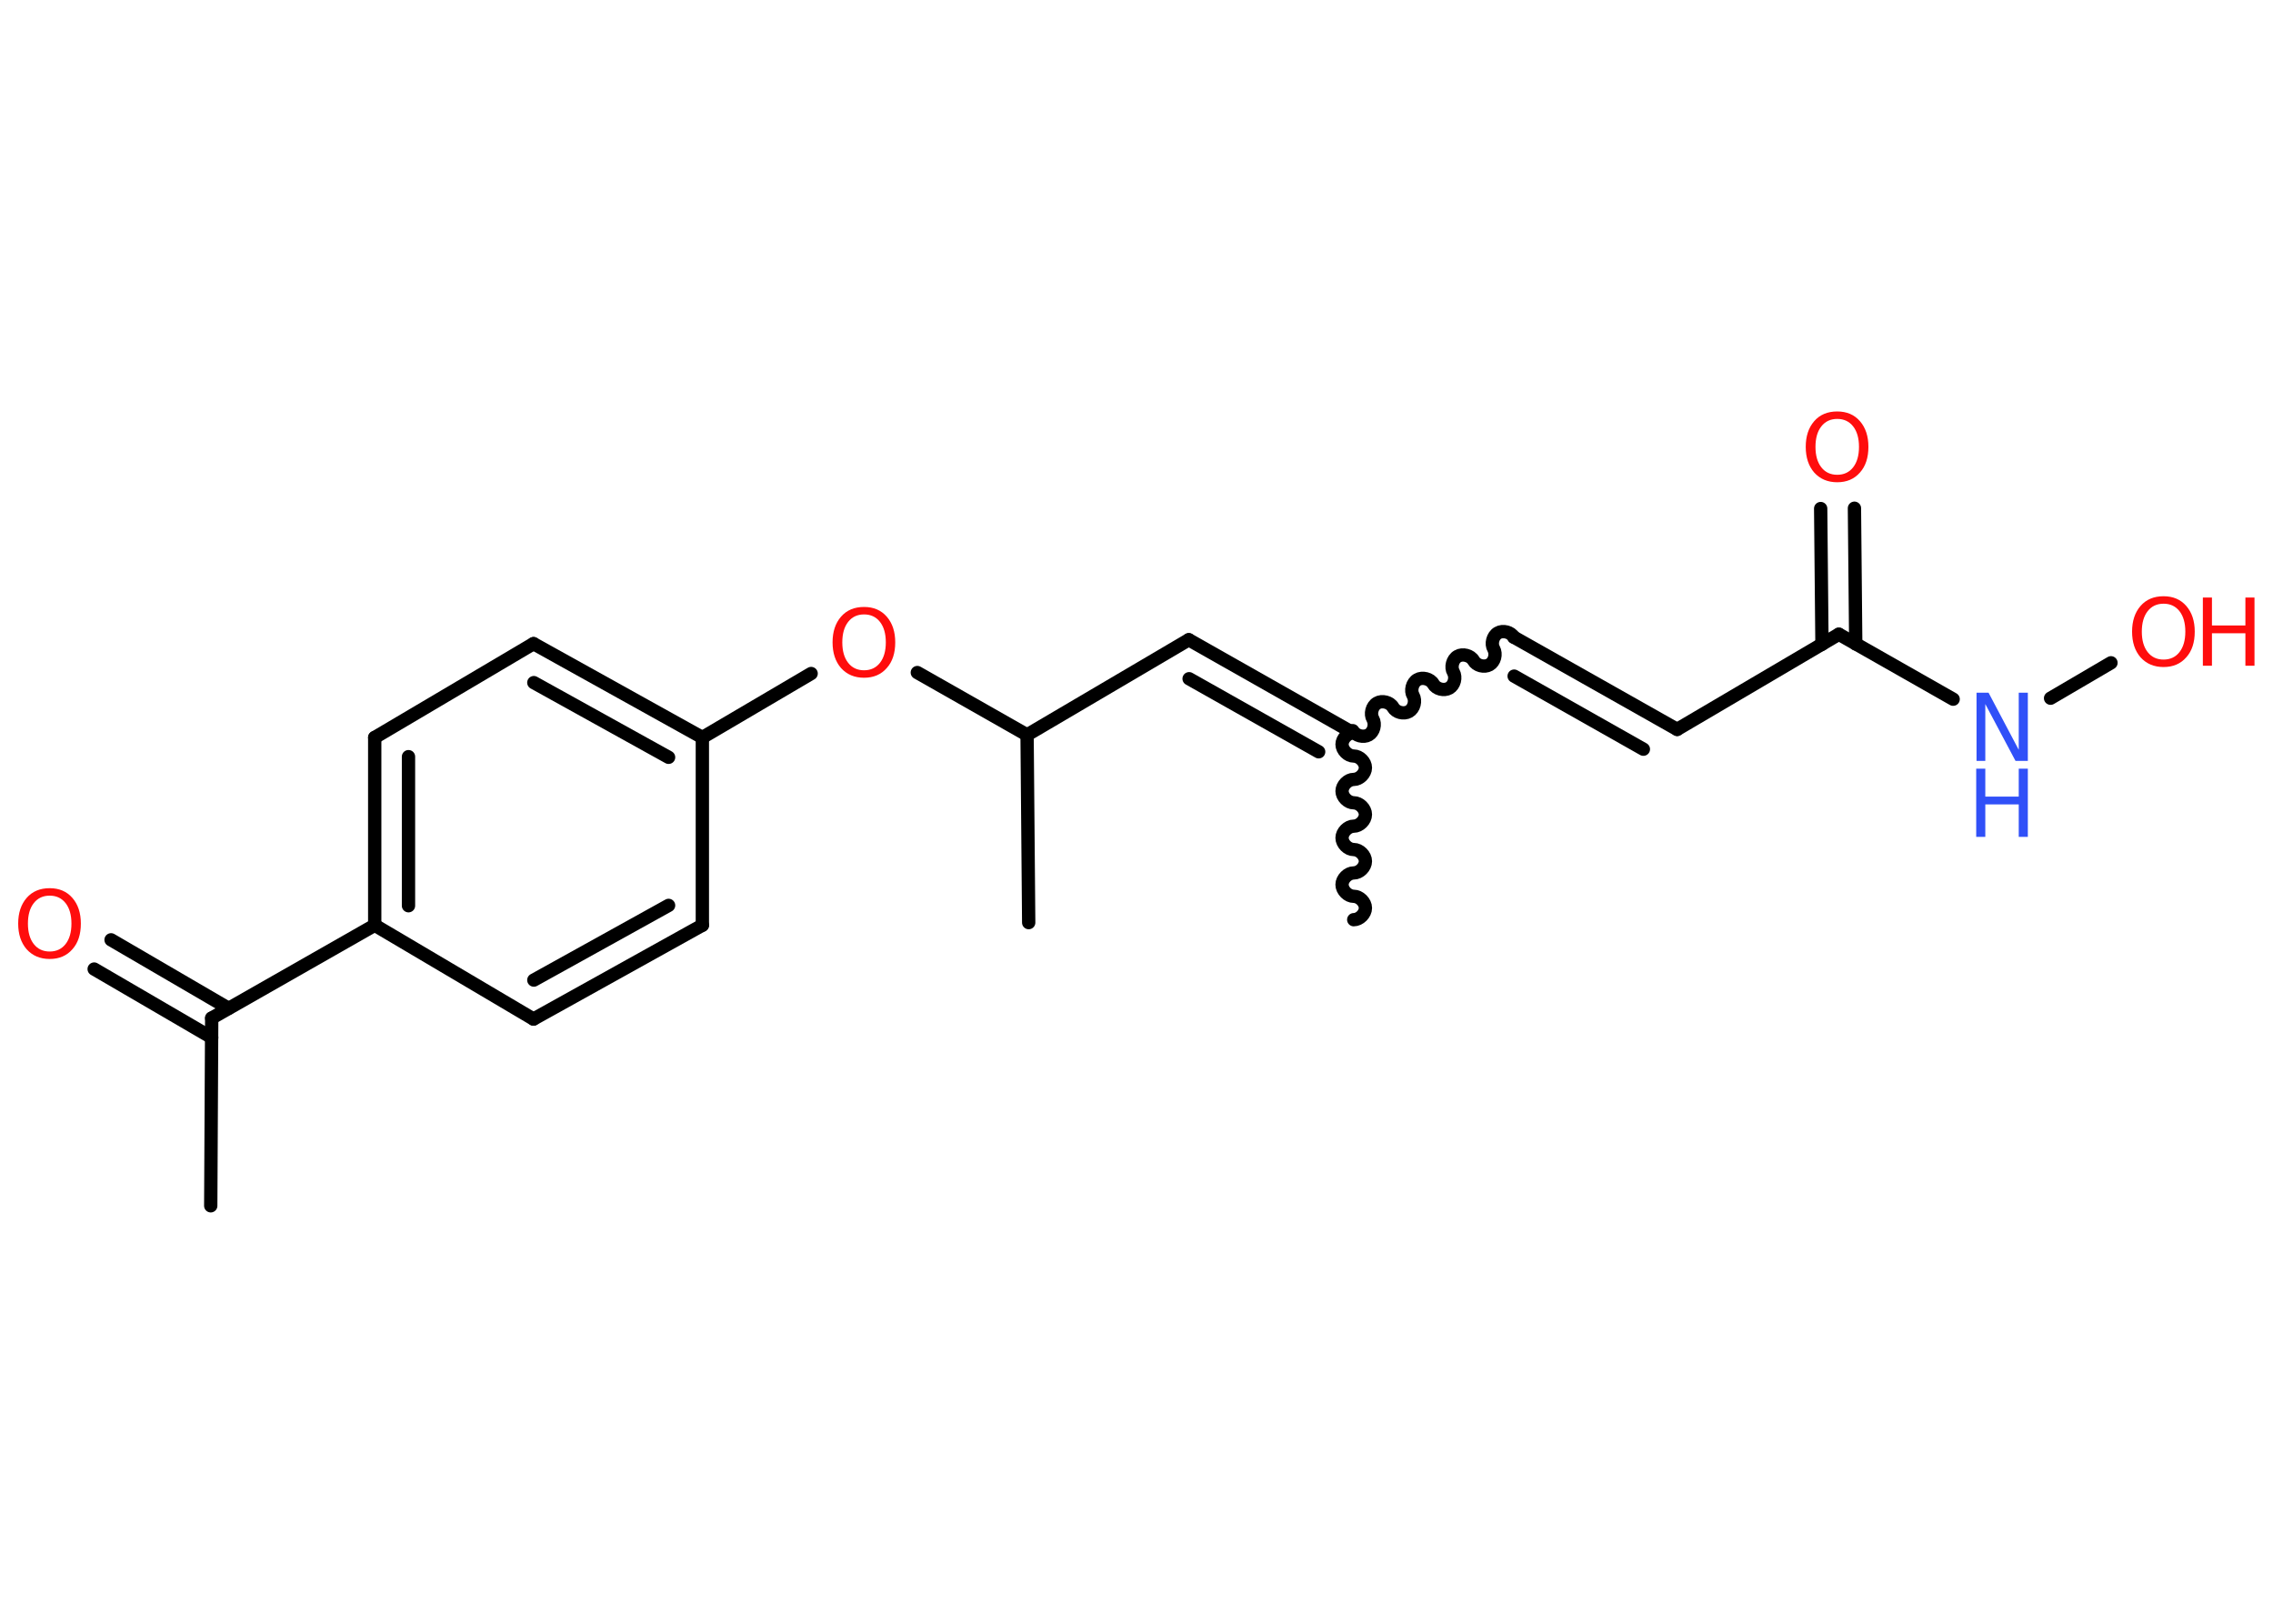 <?xml version='1.0' encoding='UTF-8'?>
<!DOCTYPE svg PUBLIC "-//W3C//DTD SVG 1.1//EN" "http://www.w3.org/Graphics/SVG/1.1/DTD/svg11.dtd">
<svg version='1.2' xmlns='http://www.w3.org/2000/svg' xmlns:xlink='http://www.w3.org/1999/xlink' width='70.0mm' height='50.0mm' viewBox='0 0 70.0 50.0'>
  <desc>Generated by the Chemistry Development Kit (http://github.com/cdk)</desc>
  <g stroke-linecap='round' stroke-linejoin='round' stroke='#000000' stroke-width='.41' fill='#FF0D0D'>
    <rect x='.0' y='.0' width='70.0' height='50.0' fill='#FFFFFF' stroke='none'/>
    <g id='mol1' class='mol'>
      <line id='mol1bnd1' class='bond' x1='6.49' y1='37.13' x2='6.52' y2='31.35'/>
      <g id='mol1bnd2' class='bond'>
        <line x1='6.52' y1='31.95' x2='2.9' y2='29.84'/>
        <line x1='7.04' y1='31.05' x2='3.42' y2='28.94'/>
      </g>
      <line id='mol1bnd3' class='bond' x1='6.52' y1='31.35' x2='11.54' y2='28.49'/>
      <g id='mol1bnd4' class='bond'>
        <line x1='11.54' y1='22.71' x2='11.54' y2='28.49'/>
        <line x1='12.58' y1='23.3' x2='12.58' y2='27.89'/>
      </g>
      <line id='mol1bnd5' class='bond' x1='11.54' y1='22.71' x2='16.43' y2='19.82'/>
      <g id='mol1bnd6' class='bond'>
        <line x1='21.63' y1='22.71' x2='16.43' y2='19.82'/>
        <line x1='20.59' y1='23.32' x2='16.44' y2='21.02'/>
      </g>
      <line id='mol1bnd7' class='bond' x1='21.63' y1='22.71' x2='24.98' y2='20.74'/>
      <line id='mol1bnd8' class='bond' x1='28.25' y1='20.71' x2='31.63' y2='22.63'/>
      <line id='mol1bnd9' class='bond' x1='31.63' y1='22.63' x2='31.68' y2='28.41'/>
      <line id='mol1bnd10' class='bond' x1='31.63' y1='22.63' x2='36.61' y2='19.7'/>
      <g id='mol1bnd11' class='bond'>
        <line x1='36.61' y1='19.7' x2='41.64' y2='22.55'/>
        <line x1='36.62' y1='20.9' x2='40.61' y2='23.15'/>
      </g>
      <path id='mol1bnd12' class='bond' d='M41.69 28.32c.18 -.0 .36 -.18 .36 -.36c-.0 -.18 -.18 -.36 -.36 -.36c-.18 .0 -.36 -.18 -.36 -.36c-.0 -.18 .18 -.36 .36 -.36c.18 -.0 .36 -.18 .36 -.36c-.0 -.18 -.18 -.36 -.36 -.36c-.18 .0 -.36 -.18 -.36 -.36c-.0 -.18 .18 -.36 .36 -.36c.18 -.0 .36 -.18 .36 -.36c-.0 -.18 -.18 -.36 -.36 -.36c-.18 .0 -.36 -.18 -.36 -.36c-.0 -.18 .18 -.36 .36 -.36c.18 -.0 .36 -.18 .36 -.36c-.0 -.18 -.18 -.36 -.36 -.36c-.18 .0 -.36 -.18 -.36 -.36c-.0 -.18 .18 -.36 .36 -.36' fill='none' stroke='#000000' stroke-width='.41'/>
      <path id='mol1bnd13' class='bond' d='M46.62 19.62c-.09 -.16 -.34 -.22 -.49 -.13c-.16 .09 -.22 .34 -.13 .49c.09 .16 .03 .4 -.13 .49c-.16 .09 -.4 .03 -.49 -.13c-.09 -.16 -.34 -.22 -.49 -.13c-.16 .09 -.22 .34 -.13 .49c.09 .16 .03 .4 -.13 .49c-.16 .09 -.4 .03 -.49 -.13c-.09 -.16 -.34 -.22 -.49 -.13c-.16 .09 -.22 .34 -.13 .49c.09 .16 .03 .4 -.13 .49c-.16 .09 -.4 .03 -.49 -.13c-.09 -.16 -.34 -.22 -.49 -.13c-.16 .09 -.22 .34 -.13 .49c.09 .16 .03 .4 -.13 .49c-.16 .09 -.4 .03 -.49 -.13' fill='none' stroke='#000000' stroke-width='.41'/>
      <g id='mol1bnd14' class='bond'>
        <line x1='46.62' y1='19.62' x2='51.65' y2='22.46'/>
        <line x1='46.63' y1='20.82' x2='50.61' y2='23.07'/>
      </g>
      <line id='mol1bnd15' class='bond' x1='51.65' y1='22.46' x2='56.63' y2='19.53'/>
      <g id='mol1bnd16' class='bond'>
        <line x1='56.11' y1='19.84' x2='56.07' y2='15.66'/>
        <line x1='57.15' y1='19.83' x2='57.11' y2='15.65'/>
      </g>
      <line id='mol1bnd17' class='bond' x1='56.63' y1='19.53' x2='60.15' y2='21.53'/>
      <line id='mol1bnd18' class='bond' x1='63.15' y1='21.5' x2='65.01' y2='20.41'/>
      <line id='mol1bnd19' class='bond' x1='21.63' y1='22.71' x2='21.63' y2='28.49'/>
      <g id='mol1bnd20' class='bond'>
        <line x1='16.43' y1='31.38' x2='21.63' y2='28.49'/>
        <line x1='16.44' y1='30.18' x2='20.59' y2='27.88'/>
      </g>
      <line id='mol1bnd21' class='bond' x1='11.54' y1='28.49' x2='16.43' y2='31.38'/>
      <path id='mol1atm3' class='atom' d='M1.53 27.58q-.31 .0 -.49 .23q-.18 .23 -.18 .63q.0 .4 .18 .63q.18 .23 .49 .23q.31 .0 .49 -.23q.18 -.23 .18 -.63q.0 -.4 -.18 -.63q-.18 -.23 -.49 -.23zM1.53 27.35q.44 .0 .7 .3q.26 .3 .26 .79q.0 .5 -.26 .79q-.26 .3 -.7 .3q-.44 .0 -.71 -.3q-.26 -.3 -.26 -.79q.0 -.49 .26 -.79q.26 -.3 .71 -.3z' stroke='none'/>
      <path id='mol1atm8' class='atom' d='M26.61 18.92q-.31 .0 -.49 .23q-.18 .23 -.18 .63q.0 .4 .18 .63q.18 .23 .49 .23q.31 .0 .49 -.23q.18 -.23 .18 -.63q.0 -.4 -.18 -.63q-.18 -.23 -.49 -.23zM26.61 18.69q.44 .0 .7 .3q.26 .3 .26 .79q.0 .5 -.26 .79q-.26 .3 -.7 .3q-.44 .0 -.71 -.3q-.26 -.3 -.26 -.79q.0 -.49 .26 -.79q.26 -.3 .71 -.3z' stroke='none'/>
      <path id='mol1atm17' class='atom' d='M56.58 12.9q-.31 .0 -.49 .23q-.18 .23 -.18 .63q.0 .4 .18 .63q.18 .23 .49 .23q.31 .0 .49 -.23q.18 -.23 .18 -.63q.0 -.4 -.18 -.63q-.18 -.23 -.49 -.23zM56.58 12.67q.44 .0 .7 .3q.26 .3 .26 .79q.0 .5 -.26 .79q-.26 .3 -.7 .3q-.44 .0 -.71 -.3q-.26 -.3 -.26 -.79q.0 -.49 .26 -.79q.26 -.3 .71 -.3z' stroke='none'/>
      <g id='mol1atm18' class='atom'>
        <path d='M60.86 21.33h.38l.93 1.76v-1.76h.28v2.1h-.38l-.93 -1.75v1.75h-.27v-2.1z' stroke='none' fill='#3050F8'/>
        <path d='M60.86 23.67h.28v.86h1.03v-.86h.28v2.1h-.28v-1.0h-1.03v1.0h-.28v-2.1z' stroke='none' fill='#3050F8'/>
      </g>
      <g id='mol1atm19' class='atom'>
        <path d='M66.63 18.59q-.31 .0 -.49 .23q-.18 .23 -.18 .63q.0 .4 .18 .63q.18 .23 .49 .23q.31 .0 .49 -.23q.18 -.23 .18 -.63q.0 -.4 -.18 -.63q-.18 -.23 -.49 -.23zM66.63 18.36q.44 .0 .7 .3q.26 .3 .26 .79q.0 .5 -.26 .79q-.26 .3 -.7 .3q-.44 .0 -.71 -.3q-.26 -.3 -.26 -.79q.0 -.49 .26 -.79q.26 -.3 .71 -.3z' stroke='none'/>
        <path d='M67.84 18.4h.28v.86h1.03v-.86h.28v2.1h-.28v-1.0h-1.03v1.0h-.28v-2.1z' stroke='none'/>
      </g>
    </g>
  </g>
</svg>
